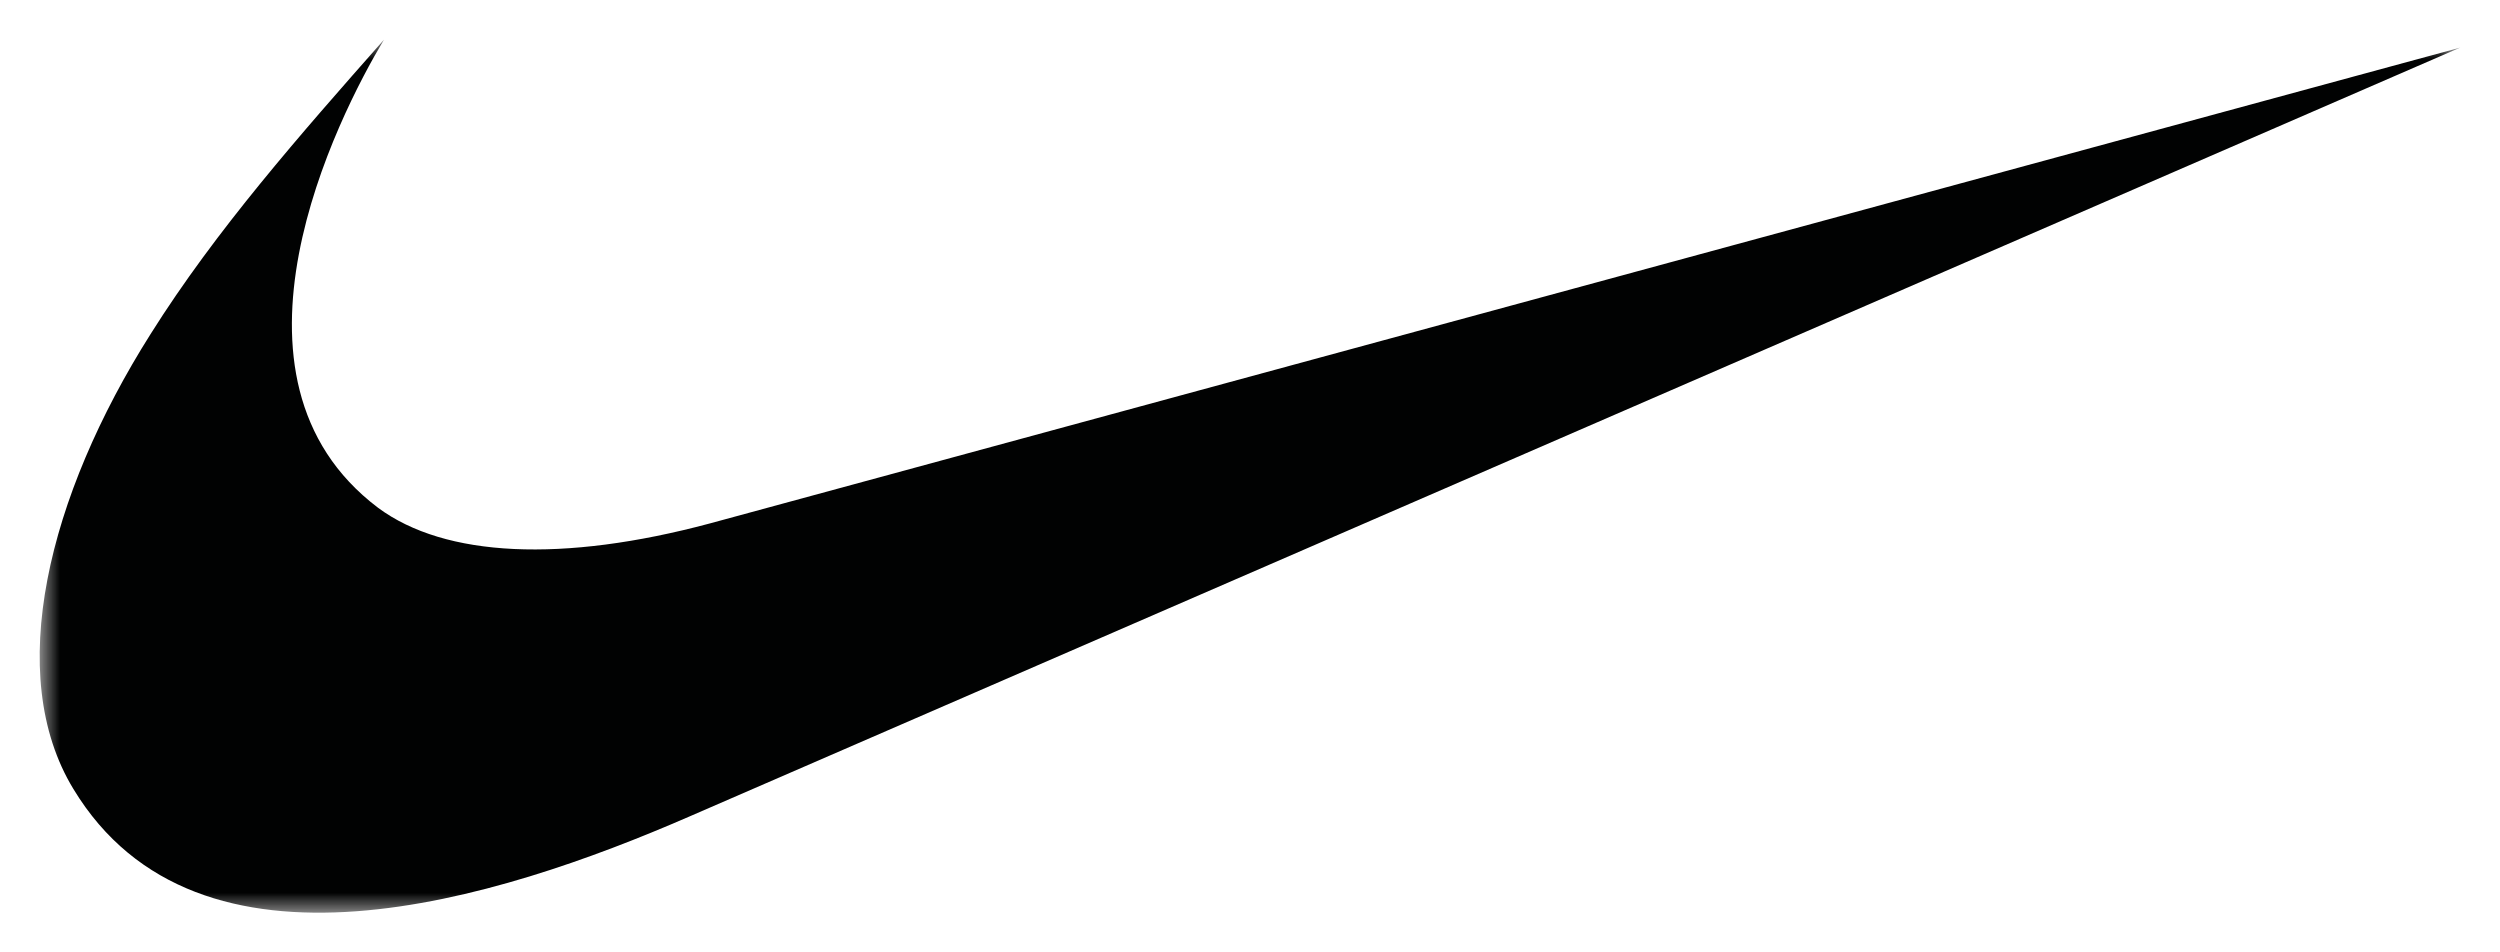 <?xml version="1.0" encoding="UTF-8"?>
<svg width="63px" height="24px" viewBox="0 0 63 24" version="1.1" xmlns="http://www.w3.org/2000/svg" xmlns:xlink="http://www.w3.org/1999/xlink">
    <!-- Generator: Sketch 61.2 (89653) - https://sketch.com -->
    <title>Artboard</title>
    <desc>Created with Sketch.</desc>
    <defs>
        <polygon id="path-1" points="-4.54747351e-13 0 61 0 61 22 -4.54747351e-13 22"></polygon>
    </defs>
    <g id="Artboard" stroke="none" stroke-width="1" fill="none" fill-rule="evenodd">
        <g id="Group-3" transform="translate(1, 1)">
            <mask id="mask-2" fill="white">
                <use xlink:href="#path-1"></use>
            </mask>
            <g id="Clip-2"></g>
            <path d="M16.352,19.585 C11.542,21.675 3.993,24.075 0.849,18.881 C-0.904,15.998 0.209,11.51 2.796,7.416 C4.442,4.798 6.559,2.399 8.676,0 C7.5,1.959 4.185,8.516 8.526,11.795 C10.216,13.05 13.188,13.181 16.887,12.191 L61,0.198 L16.352,19.585 Z" id="Fill-1" fill="#010202" mask="url(#mask-2)"></path>
        </g>
    </g>
</svg>